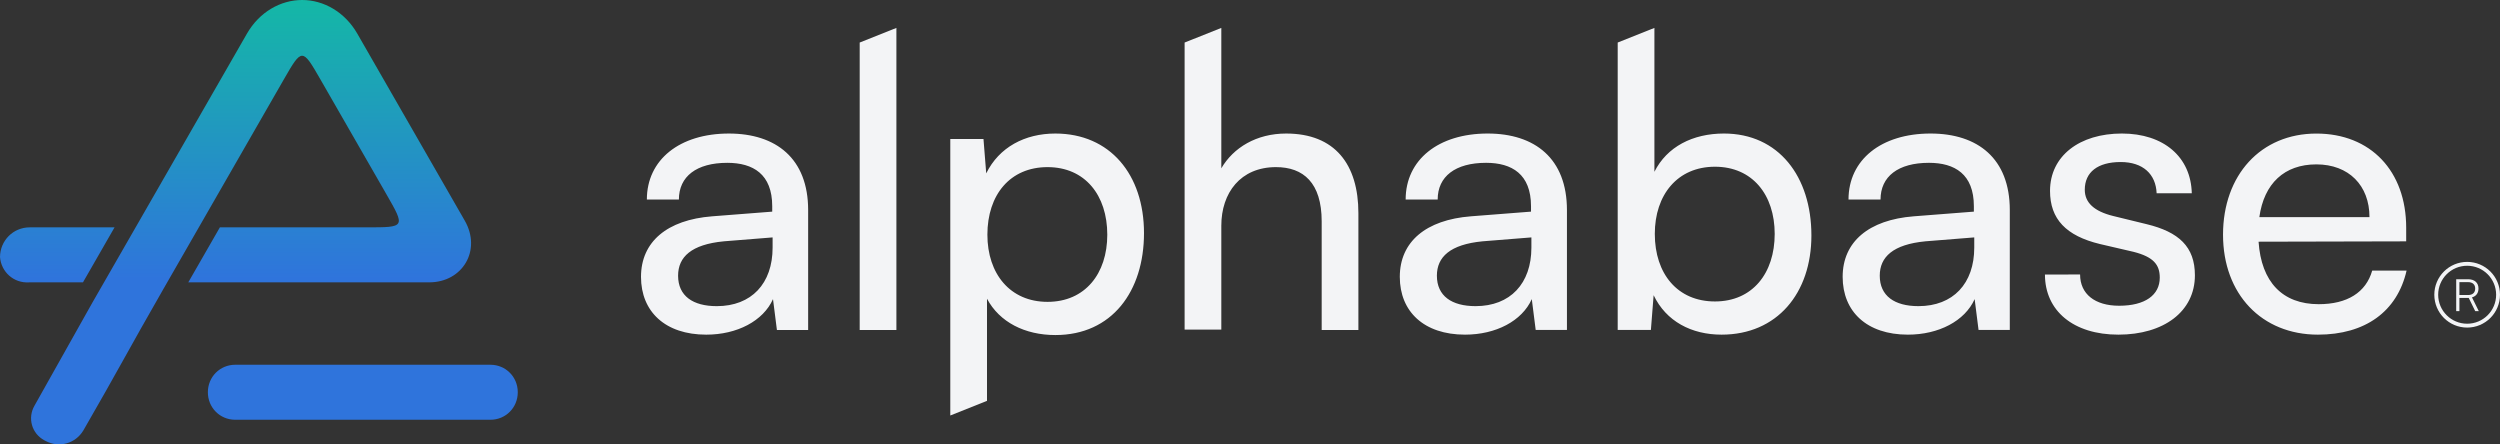 <svg width="647" height="115" viewBox="0 0 647 115" fill="none" xmlns="http://www.w3.org/2000/svg">
<rect x="0" y="0" width="647" height="115" fill="#333333" stroke="none"/>
<path d="M63.91 8.706L36.103 57.096L23.922 78.293L8.943 104.958C8.934 104.968 8.932 104.978 8.926 104.988C7.077 108.206 8.22 112.211 11.485 113.953H11.495L11.811 114.124C15.298 115.985 19.538 114.799 21.57 111.398C30.533 95.891 33.294 90.441 42.274 74.815L54.464 53.603L73.492 20.49C78.129 12.423 78.243 12.405 82.889 20.49L99.958 50.194C104.92 58.829 104.93 58.839 94.988 58.839H56.905L48.728 73.069H111.096C119.686 73.069 124.7 64.794 120.275 57.094L92.468 8.704C89.253 3.109 83.765 -0.001 78.188 2.41093e-07C72.611 2.41093e-07 67.125 3.111 63.91 8.706ZM7.697 58.841C3.43 58.841 0.057 62.221 0 66.492C0.295 70.408 3.571 73.315 7.488 73.078C7.558 73.069 7.627 73.069 7.697 73.069H21.474L29.648 58.839L7.697 58.841ZM60.87 94.398C56.922 94.398 53.797 97.538 53.797 101.505V101.524C53.797 105.49 56.923 108.632 60.87 108.632H126.927C130.874 108.632 134 105.49 134 101.524V101.505C134 97.538 130.875 94.398 126.927 94.398H60.87Z" fill="url(#paint0_linear_349_1424)"/>
<path d="M182.77 86.609C190.754 86.609 197.526 83.072 200.052 77.412L201.064 85.396H209.149V54.368C209.149 41.027 200.862 34.559 188.632 34.559C175.897 34.559 167.407 41.33 167.407 51.639H175.696C175.696 45.676 180.243 42.139 188.228 42.139C194.898 42.139 199.851 45.07 199.851 53.358V54.773L184.286 55.985C172.664 56.896 165.892 62.554 165.892 71.65C165.892 80.645 172.158 86.609 182.77 86.609ZM185.497 79.231C179.332 79.231 175.491 76.601 175.491 71.347C175.491 66.496 178.928 63.262 187.316 62.454L199.95 61.443V64.072C199.95 73.371 194.492 79.231 185.497 79.231ZM231.989 85.396V7.223L222.488 11.01V85.396H231.989ZM245.936 107.53L255.436 103.744V77.311C258.671 83.375 265.24 86.71 273.124 86.71C287.779 86.71 296.066 75.39 296.066 60.331C296.066 45.171 287.273 34.559 273.124 34.559C265.24 34.559 258.569 38.096 255.234 44.868L254.526 35.974H245.936L245.936 107.53ZM255.537 60.736C255.537 50.426 261.399 43.251 271.102 43.251C280.805 43.251 286.566 50.528 286.566 60.736C286.566 70.842 280.805 78.12 271.102 78.12C261.399 78.12 255.537 70.842 255.537 60.736ZM316.077 85.296V58.411C316.077 49.921 321.03 43.251 330.227 43.251C337.302 43.251 342.052 47.293 342.052 57.299V85.396H351.553V55.177C351.553 42.544 345.489 34.559 332.855 34.559C325.174 34.559 319.211 38.197 316.077 43.554V7.223L306.577 11.01V85.296H316.077ZM379.145 86.607C387.129 86.607 393.901 83.07 396.427 77.41L397.439 85.395H405.524V54.366C405.524 41.025 397.237 34.557 385.007 34.557C372.273 34.557 363.782 41.329 363.782 51.638H372.07C372.07 45.675 376.618 42.137 384.602 42.137C391.273 42.137 396.225 45.068 396.225 53.356V54.771L380.661 55.983C369.038 56.894 362.267 62.552 362.267 71.648C362.267 80.643 368.532 86.607 379.145 86.607ZM381.872 79.229C375.707 79.229 371.866 76.599 371.866 71.346C371.866 66.495 375.302 63.261 383.691 62.452L396.325 61.441V64.071C396.325 73.369 390.867 79.229 381.872 79.229ZM427.252 85.395L427.959 76.399C431.194 83.171 437.763 86.607 445.545 86.607C459.897 86.607 468.791 75.894 468.791 60.936C468.791 45.675 460.302 34.557 446.152 34.557C438.066 34.557 431.396 37.993 428.161 44.461V7.222L418.661 11.008V85.395H427.252ZM428.263 60.531C428.263 50.425 434.125 43.148 443.828 43.148C453.53 43.148 459.291 50.425 459.291 60.531C459.291 70.74 453.53 78.017 443.828 78.017C434.125 78.017 428.263 70.841 428.263 60.531ZM493.755 86.607C501.74 86.607 508.511 83.07 511.038 77.41L512.05 85.395H520.135V54.366C520.135 41.025 511.848 34.557 499.618 34.557C486.884 34.557 478.394 41.329 478.394 51.638H486.682C486.682 45.675 491.23 42.137 499.214 42.137C505.885 42.137 510.837 45.068 510.837 53.356V54.771L495.273 55.983C483.65 56.894 476.878 62.552 476.878 71.648C476.878 80.643 483.143 86.607 493.755 86.607ZM496.486 79.229C490.321 79.229 486.48 76.599 486.48 71.346C486.48 66.495 489.916 63.261 498.305 62.452L510.938 61.441V64.071C510.938 73.369 505.481 79.229 496.486 79.229ZM529.232 71.043C529.232 80.442 536.61 86.607 548.233 86.607C559.956 86.607 568.042 80.645 568.042 71.245C568.042 63.867 563.898 60.026 555.509 58.005L546.818 55.882C541.967 54.67 539.541 52.445 539.541 49.11C539.541 44.562 542.876 41.934 548.839 41.934C554.6 41.934 557.935 45.067 558.137 50.02H567.234C567.021 40.62 559.957 34.556 549.142 34.556C538.227 34.556 530.546 40.318 530.546 49.413C530.546 56.69 534.689 61.036 543.482 63.159L552.174 65.178C557.329 66.49 558.946 68.514 558.946 71.849C558.946 76.397 555.105 79.126 548.435 79.126C542.169 79.126 538.328 76.092 538.328 71.04L529.232 71.043ZM599.879 86.607C612.108 86.607 620.396 80.645 622.822 70.032H613.927C612.309 75.692 607.459 78.724 600.081 78.724C590.682 78.724 585.224 72.963 584.517 62.553L622.72 62.462V58.924C622.72 44.27 613.523 34.567 599.475 34.567C585.123 34.567 575.319 45.281 575.319 60.744C575.319 76.106 585.325 86.607 599.879 86.607ZM599.475 42.541C607.864 42.541 613.221 47.999 613.221 56.186H584.719C585.931 47.494 591.188 42.541 599.475 42.541Z" fill="#F3F4F6"/>
<path d="M636.495 80.528H635.664V72.266H638.745C640.418 72.266 641.434 73.189 641.434 74.654C641.434 75.843 640.811 76.674 639.749 76.962L641.515 80.528H640.591L638.907 77.101H636.495V80.528ZM636.495 73.016V76.351H638.768C639.911 76.351 640.58 75.728 640.58 74.677C640.58 73.604 639.876 73.016 638.745 73.016H636.495Z" fill="#F3F4F6"/>
<circle cx="638.5" cy="76.278" r="8" stroke="#F3F4F6"/>
<defs>
<linearGradient id="paint0_linear_349_1424" x1="67" y1="0" x2="67" y2="115.002" gradientUnits="userSpaceOnUse">
<stop stop-color="#14B8A6"/>
<stop offset="0.628" stop-color="#2F74DC"/>
</linearGradient>
</defs>
</svg>
